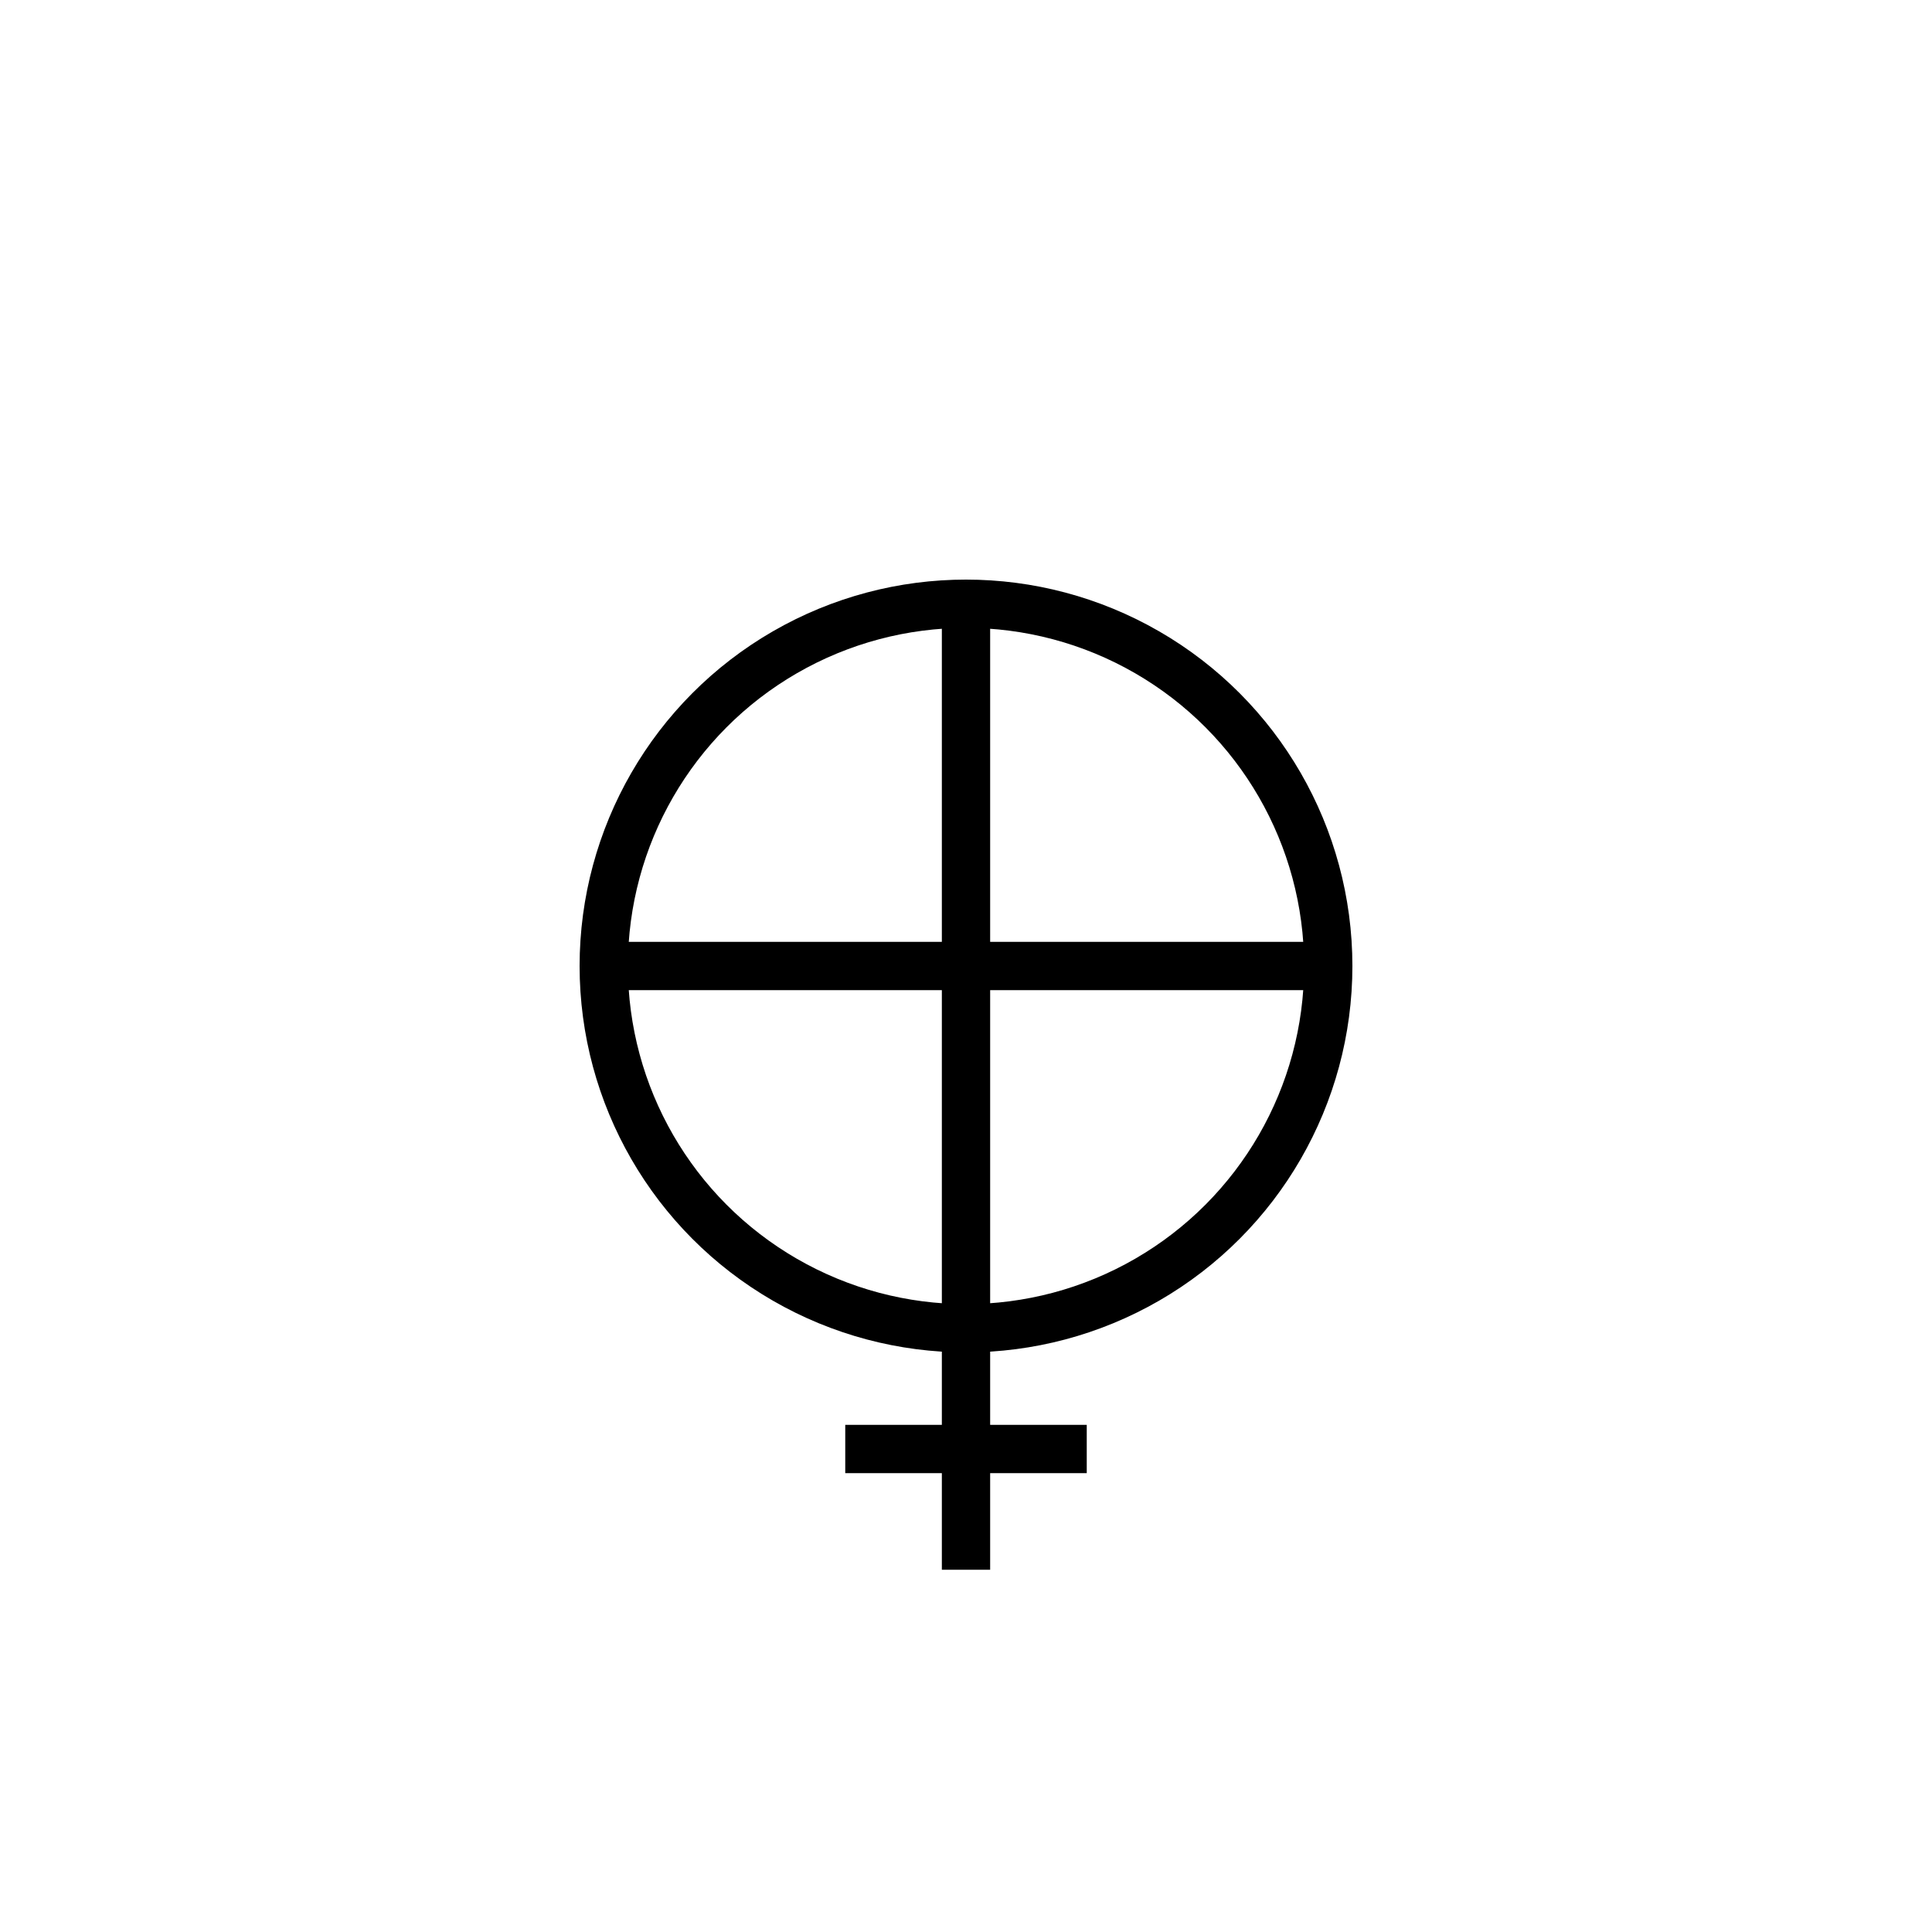 <?xml version="1.0" encoding="UTF-8"?>
<svg width="80" height="80" viewBox="0 0 80 80" fill="none" xmlns="http://www.w3.org/2000/svg">
  <!-- Venus symbol -->
  <circle cx="40" cy="40" r="15" stroke="currentColor" stroke-width="2"/>
  <path d="M40 25V55" stroke="currentColor" stroke-width="2"/>
  <path d="M25 40H55" stroke="currentColor" stroke-width="2"/>
  <!-- Cross -->
  <path d="M40 55L40 65" stroke="currentColor" stroke-width="2"/>
  <path d="M35 60H45" stroke="currentColor" stroke-width="2"/>
</svg> 